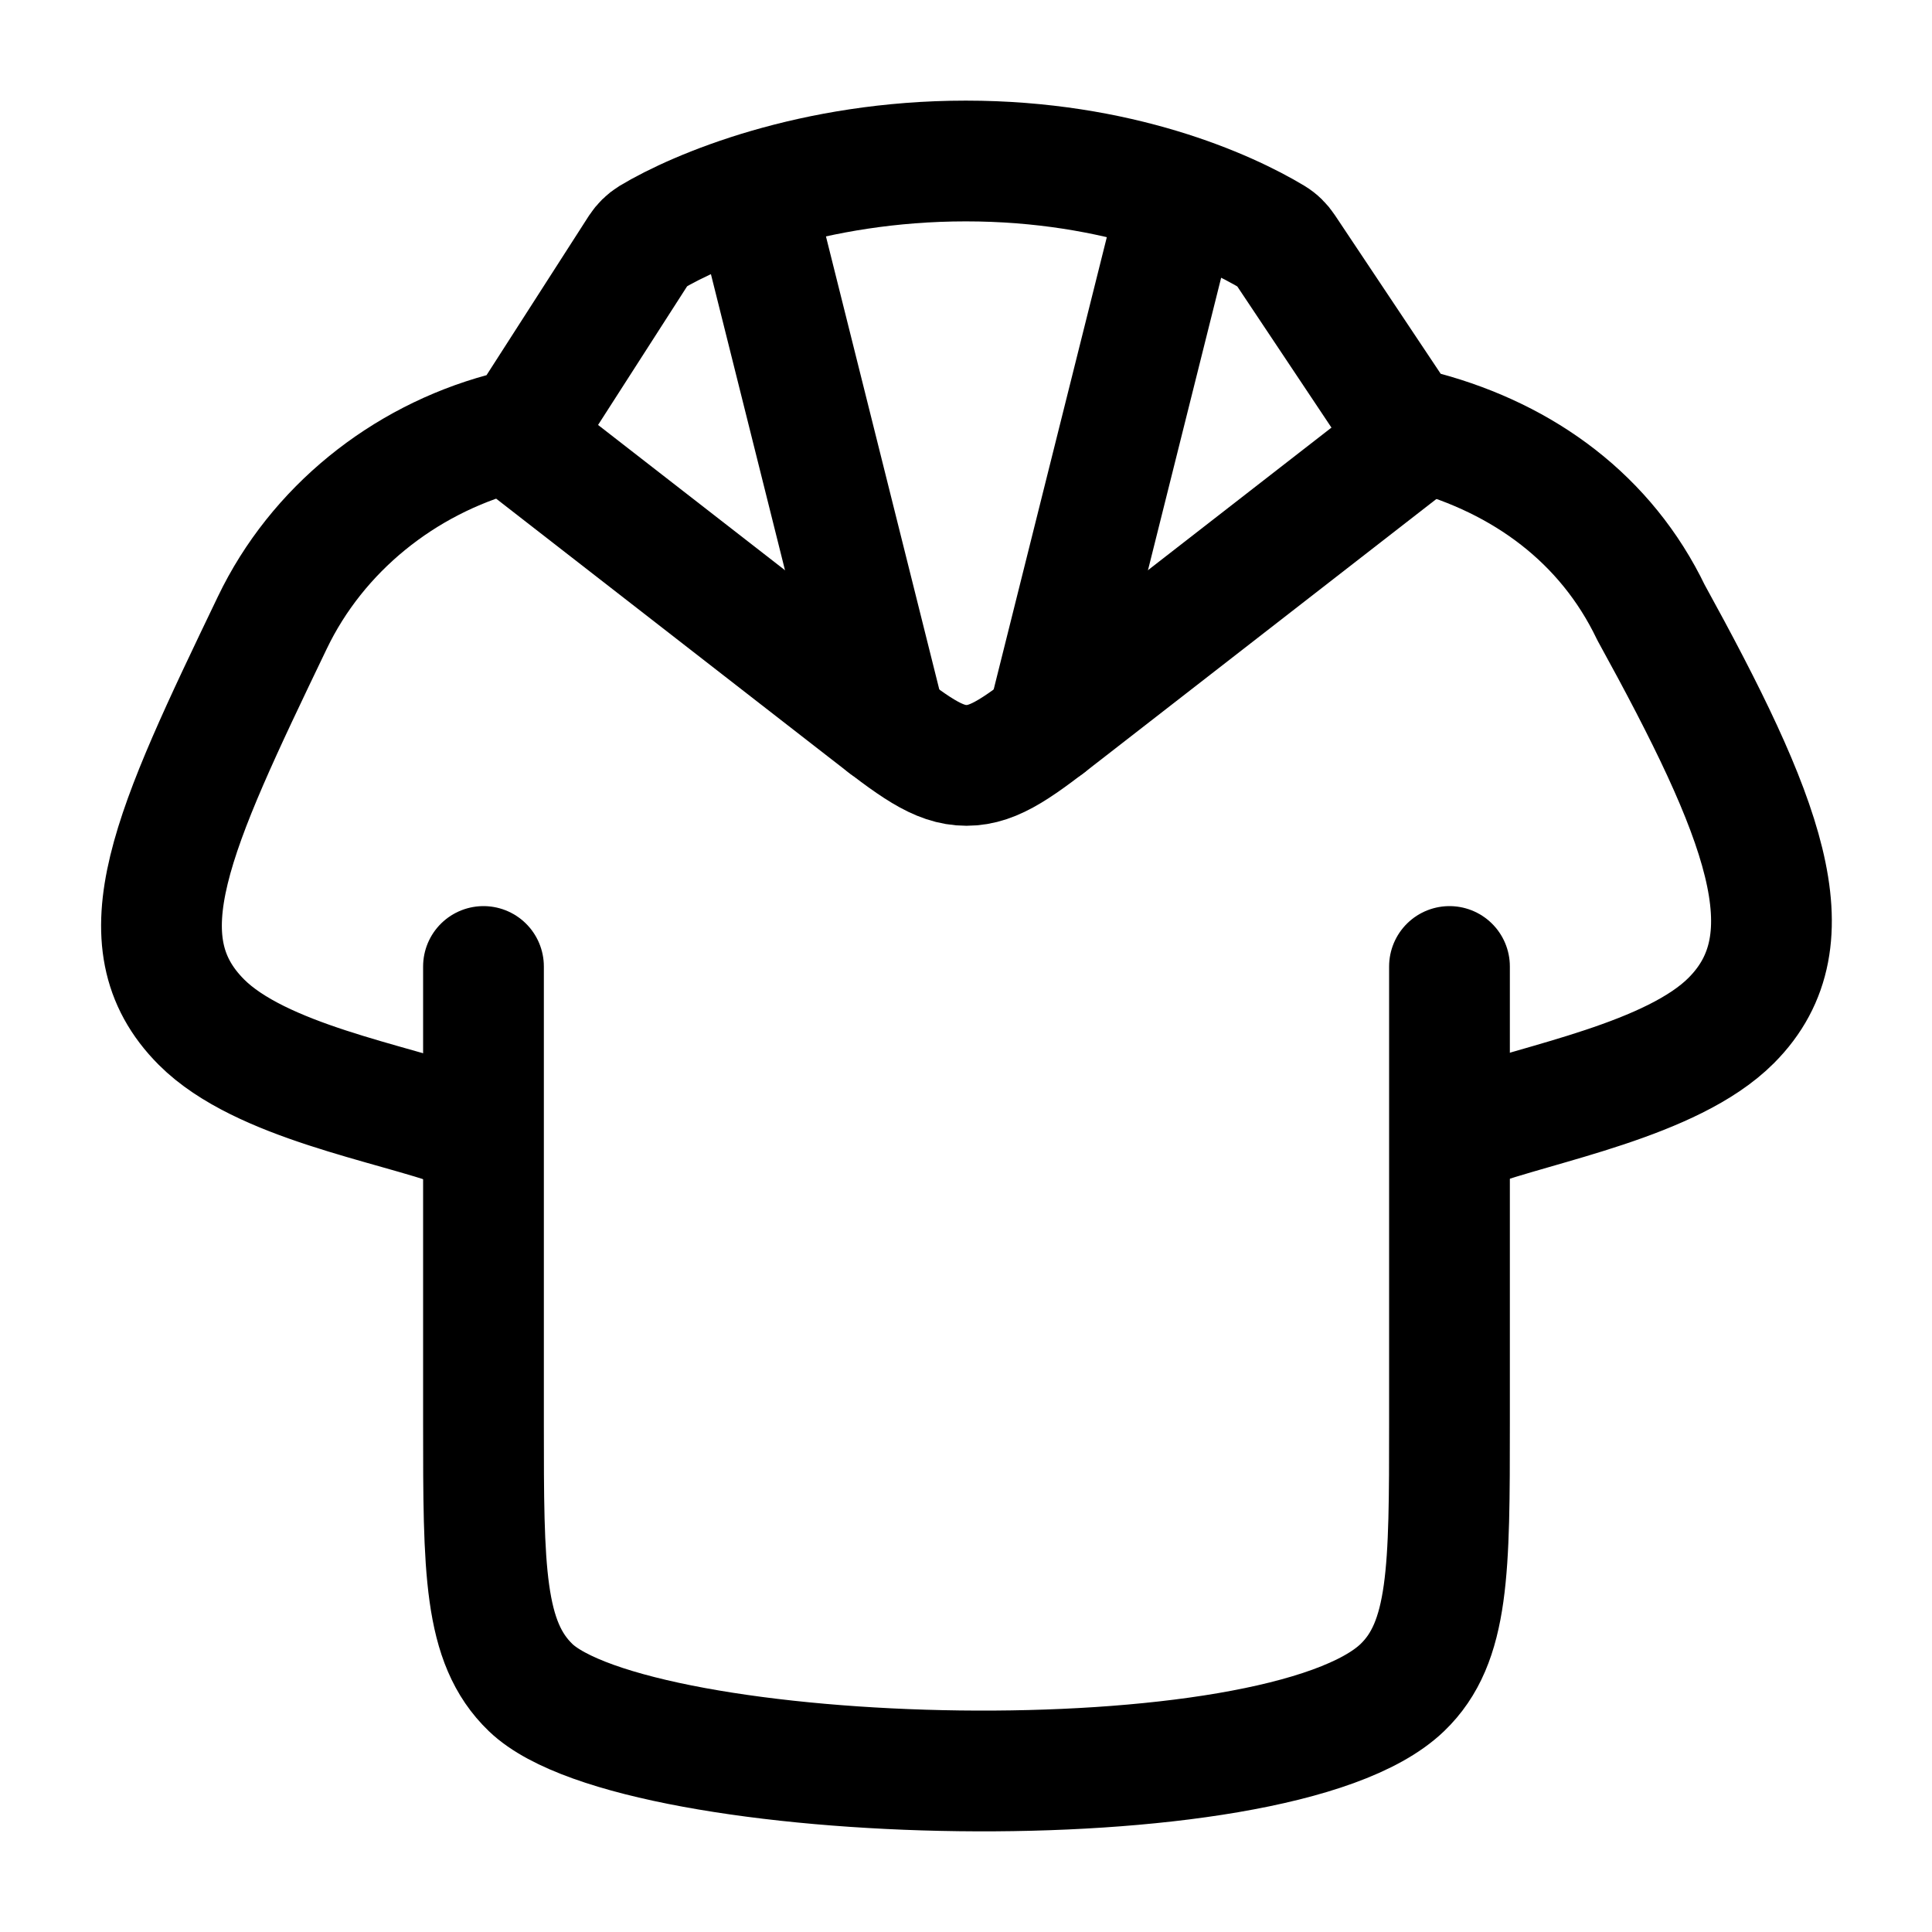 <svg width="24" height="24" viewBox="0 0 24 24" fill="none" xmlns="http://www.w3.org/2000/svg">
    <path class="pr-icon-duotone-secondary" d="M5.843 5.548C5.924 5.524 6.008 5.502 6.109 5.479C6.253 5.447 6.387 5.386 6.506 5.302L11.006 8.741L12.006 9.505L13.279 8.506L17.431 5.245C17.567 5.358 17.727 5.44 17.903 5.479C18.004 5.502 18.088 5.524 18.169 5.548C19.471 5.946 20.255 6.917 20.767 8.096C21.316 9.359 22.599 11.191 21.689 12.492C21.022 13.445 19.399 13.651 18.33 14.002L18.006 20.054C12.806 23.297 7.908 21.406 6.109 20.054L5.681 14.002C4.613 13.651 2.99 13.445 2.323 12.492C1.413 11.191 2.696 9.359 3.245 8.096C3.757 6.917 4.54 5.946 5.843 5.548Z"/>
    <path class="pr-icon-duotone-secondary" d="M16.082 3.089C16.275 3.391 16.792 4.215 17.126 4.864C17.202 5.012 17.306 5.143 17.432 5.247L13.279 8.508L14.626 2.45C15.216 2.632 15.67 2.821 15.88 2.913C15.964 2.95 16.033 3.011 16.082 3.089Z"/>
    <path class="pr-icon-duotone-secondary" d="M7.93 3.093C7.738 3.395 7.221 4.219 6.887 4.868C6.796 5.044 6.665 5.196 6.506 5.308L11.006 8.746L9.252 2.496C8.728 2.664 8.326 2.832 8.133 2.917C8.049 2.954 7.98 3.015 7.93 3.093Z"/>
    <path d="M5.728 14.015C4.862 13.701 3.236 13.432 2.502 12.697C1.492 11.684 2.144 10.315 3.383 7.735C3.94 6.574 5.007 5.72 6.249 5.382C6.418 5.337 6.565 5.231 6.662 5.086L7.945 3.088C7.982 3.032 8.029 2.985 8.086 2.95C8.665 2.602 10.098 2 11.998 2C13.899 2 15.238 2.602 15.816 2.95C15.874 2.985 15.921 3.032 15.958 3.088L17.278 5.067C17.375 5.212 17.521 5.318 17.69 5.364C18.933 5.701 19.951 6.447 20.509 7.608C21.9 10.136 22.516 11.665 21.506 12.677C20.773 13.413 19.123 13.704 18.258 14.018" stroke="currentColor" stroke-width="1.5" stroke-linecap="round" stroke-linejoin="round"/>
    <path d="M6.006 12.006V17.686C6.006 19.496 6.006 20.401 6.592 20.964C7.906 22.225 15.862 22.46 17.42 20.964C18.006 20.401 18.006 19.496 18.006 17.686V12.006" stroke="currentColor" stroke-width="1.5" stroke-linecap="round"/>
    <path d="M6.506 5.511L10.739 8.801C11.346 9.273 11.649 9.508 12.006 9.508C12.363 9.508 12.666 9.273 13.272 8.801L17.506 5.511" stroke="currentColor" stroke-width="1.5" stroke-linecap="round" stroke-linejoin="round"/>
    <path d="M9.506 3.012L11.006 9.008M14.506 3.012L13.006 9.008" stroke="currentColor" stroke-width="1.5" stroke-linecap="round" stroke-linejoin="round"/>
</svg>
